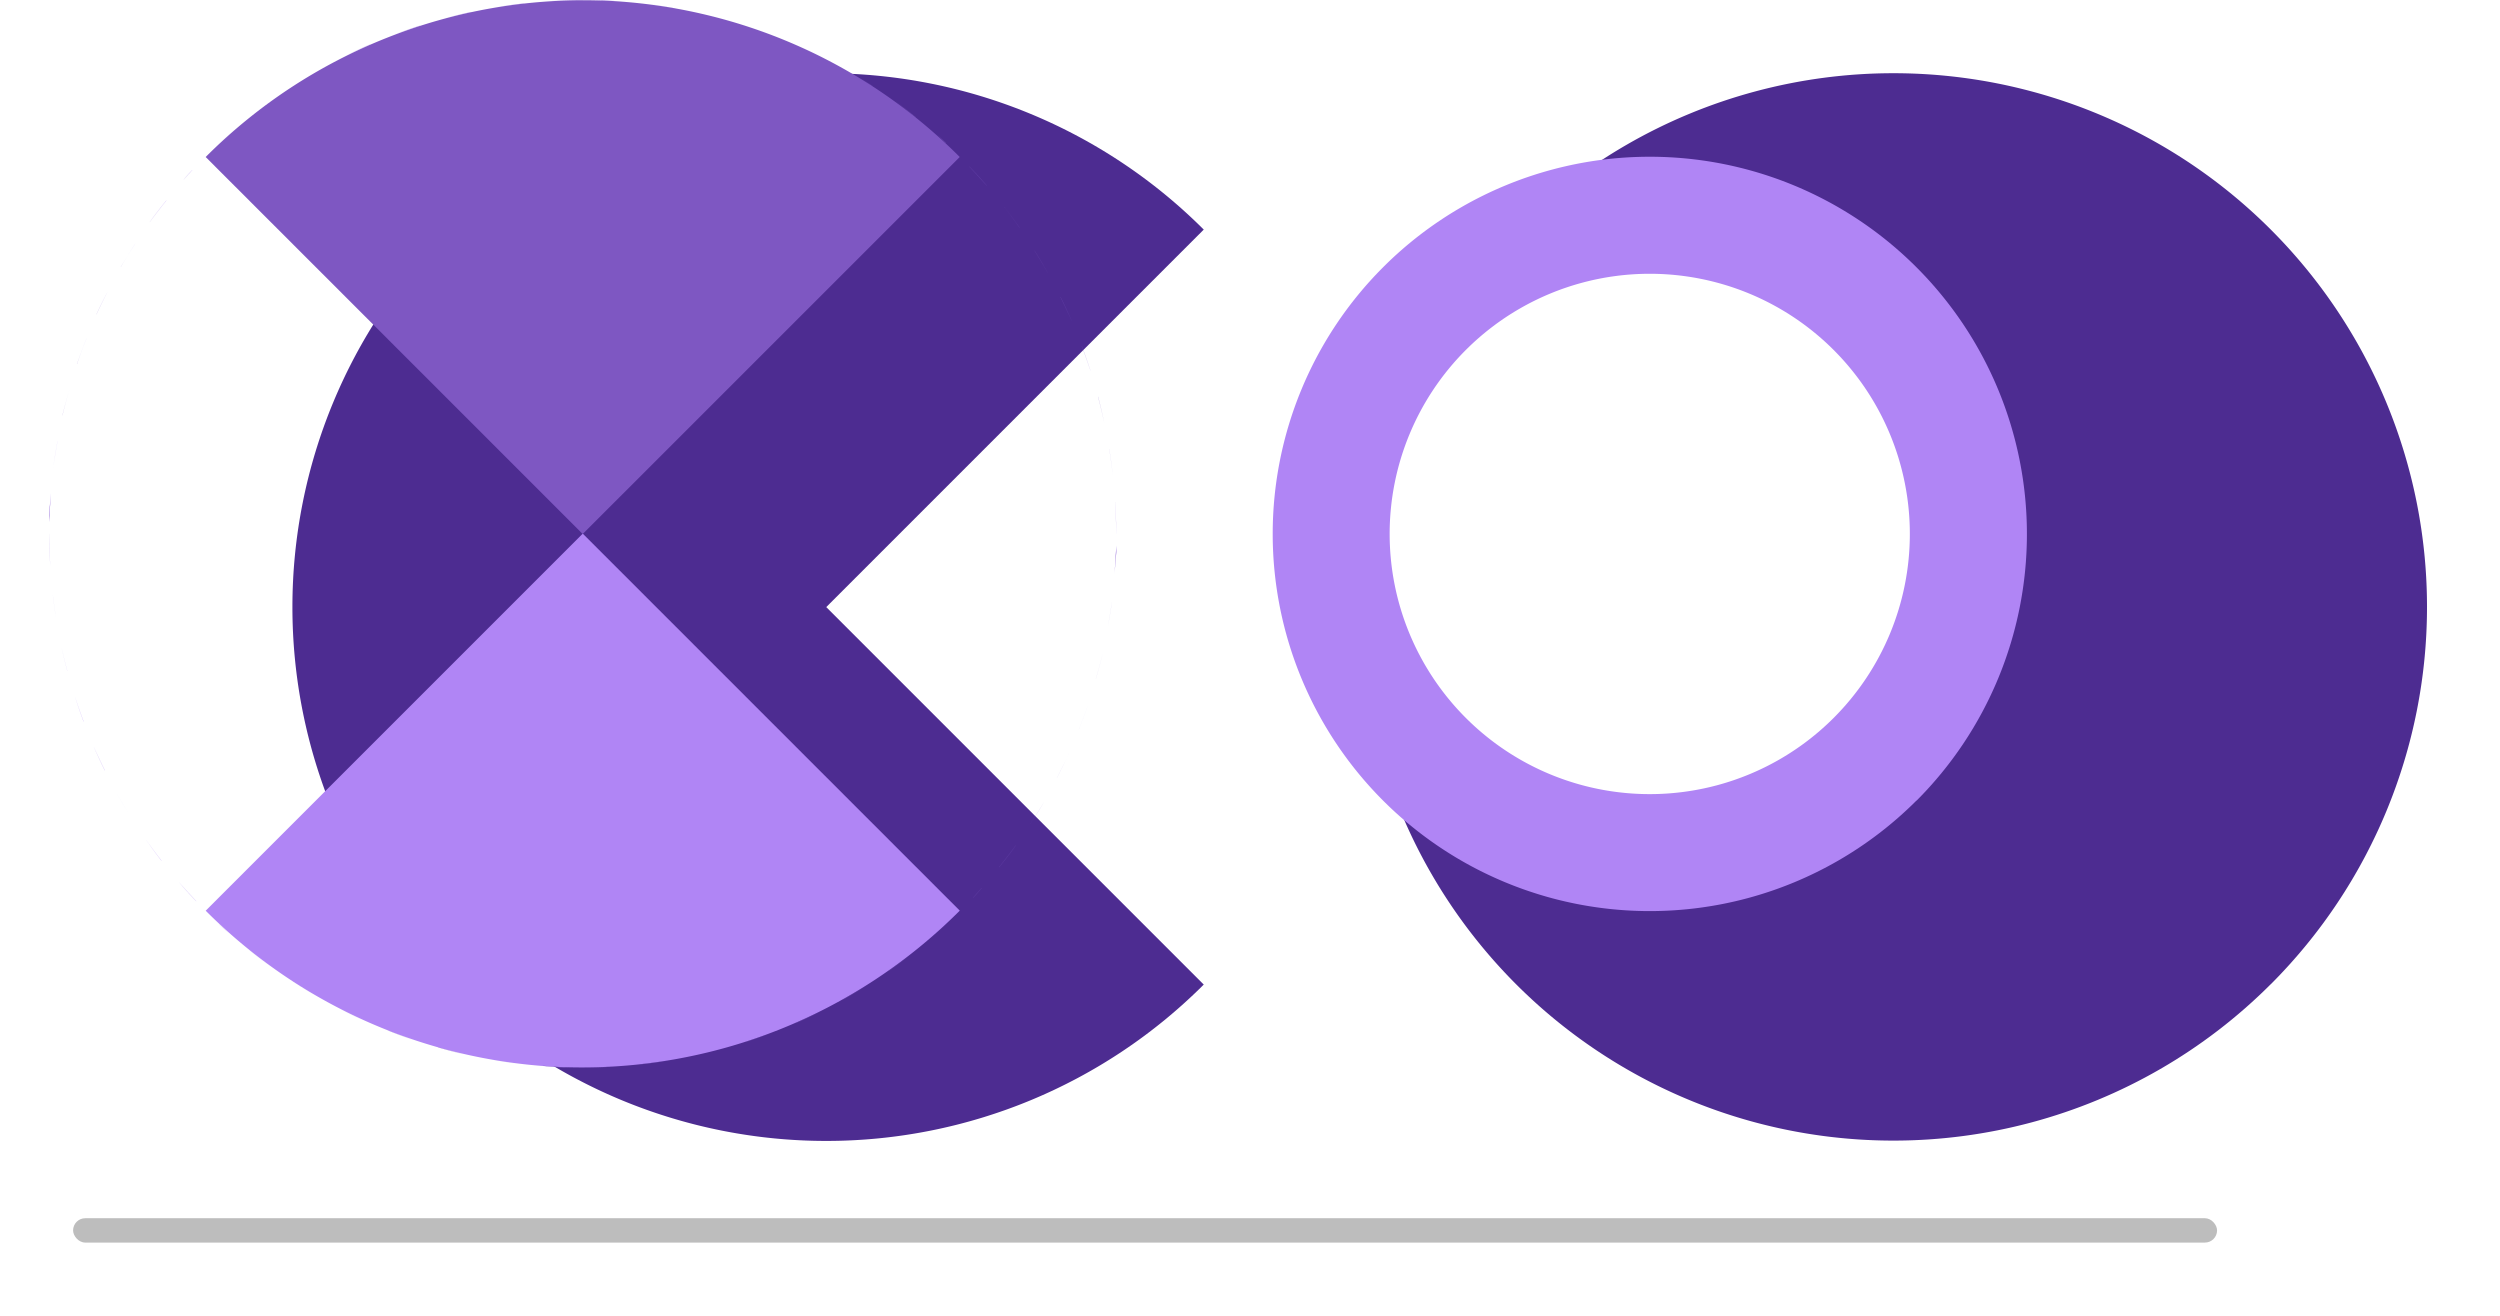 <?xml version="1.0" encoding="UTF-8" standalone="no"?>
<svg
   xmlns:dc="http://purl.org/dc/elements/1.1/"
   xmlns:cc="http://creativecommons.org/ns#"
   xmlns:rdf="http://www.w3.org/1999/02/22-rdf-syntax-ns#"
   xmlns:svg="http://www.w3.org/2000/svg"
   xmlns="http://www.w3.org/2000/svg"
   xmlns:sodipodi="http://sodipodi.sourceforge.net/DTD/sodipodi-0.dtd"
   xmlns:inkscape="http://www.inkscape.org/namespaces/inkscape"
   width="102.613"
   height="54.002"
   viewBox="0 0 102.613 54.002"
   version="1.1"
   id="svg51"
   sodipodi:docname="logo.svg"
   inkscape:version="0.92.4 (5da689c313, 2019-01-14)">
  <sodipodi:namedview
     pagecolor="#ffffff"
     bordercolor="#666666"
     borderopacity="1"
     objecttolerance="10"
     gridtolerance="10"
     guidetolerance="10"
     inkscape:pageopacity="0"
     inkscape:pageshadow="2"
     inkscape:window-width="1920"
     inkscape:window-height="1057"
     id="namedview53"
     showgrid="false"
     inkscape:zoom="4.7823581"
     inkscape:cx="10.459212"
     inkscape:cy="30.994317"
     inkscape:window-x="-8"
     inkscape:window-y="-8"
     inkscape:window-maximized="1"
     inkscape:current-layer="svg51" />
  <defs
     id="defs35">
    <filter
       id="Rectangle_484"
       x="0"
       y="47.002"
       width="94"
       height="7"
       filterUnits="userSpaceOnUse">
      <feOffset
         dy="3"
         input="SourceAlpha"
         id="feOffset2" />
      <feGaussianBlur
         stdDeviation="1"
         result="blur"
         id="feGaussianBlur4" />
      <feFlood
         flood-opacity="0.161"
         id="feFlood6" />
      <feComposite
         operator="in"
         in2="blur"
         id="feComposite8"
         result="result1" />
      <feComposite
         in="SourceGraphic"
         in2="result1"
         id="feComposite10" />
    </filter>
    <filter
       id="path815"
       x="2"
       y="0"
       width="50.406"
       height="49.823"
       filterUnits="userSpaceOnUse">
      <feOffset
         dx="10"
         dy="3"
         input="SourceAlpha"
         id="feOffset13" />
      <feGaussianBlur
         stdDeviation="1"
         result="blur-2"
         id="feGaussianBlur15" />
      <feFlood
         flood-opacity="0.161"
         id="feFlood17" />
      <feComposite
         operator="in"
         in2="blur-2"
         id="feComposite19"
         result="result1" />
      <feComposite
         in="SourceGraphic"
         in2="result1"
         id="feComposite21" />
    </filter>
    <filter
       id="path850"
       x="45.816"
       y="0.009"
       width="56.797"
       height="49.81"
       filterUnits="userSpaceOnUse">
      <feOffset
         dx="10"
         dy="3"
         input="SourceAlpha"
         id="feOffset24" />
      <feGaussianBlur
         stdDeviation="1"
         result="blur-3"
         id="feGaussianBlur26" />
      <feFlood
         flood-opacity="0.161"
         id="feFlood28" />
      <feComposite
         operator="in"
         in2="blur-3"
         id="feComposite30"
         result="result1" />
      <feComposite
         in="SourceGraphic"
         in2="result1"
         id="feComposite32" />
    </filter>
  </defs>
  <g
     id="Group_31"
     data-name="Group 31"
     transform="translate(-18 -11.998)"
     inkscape:export-xdpi="1092"
     inkscape:export-ydpi="1092">
    <g
       transform="matrix(1, 0, 0, 1, 18, 12)"
       filter="url(#Rectangle_484)"
       id="g38">
      <rect
         id="Rectangle_484-2"
         data-name="Rectangle 484"
         width="88"
         height="1"
         rx="0.5"
         transform="translate(3 47)"
         fill="#bdbdbd" />
    </g>
    <g
       transform="matrix(1, 0, 0, 1, 18, 12)"
       filter="url(#path815)"
       id="g41">
      <path
         id="path815-2"
         data-name="path815"
         d="M117.238-801.64a21.912,21.912,0,0,1-30.988,0,21.912,21.912,0,0,1,0-30.988,21.912,21.912,0,0,1,30.988,0l-15.494,15.494Z"
         transform="translate(-77.83 839.05)"
         fill="#4d2c91" />
    </g>
    <path
       id="path817"
       d="M124.155-816.22q0-.128,0-.257-.022.571-.074,1.14Q124.127-815.778,124.155-816.22Zm0-.732q0-.67-.047-1.339Q124.151-817.622,124.154-816.952Zm-.142-2.43q-.06-.544-.148-1.084.087.54.148,1.084Zm-.023,5.135q-.076.542-.179,1.08Q123.913-813.7,123.99-814.247Zm-.328-7.295q-.114-.535-.255-1.064Q123.548-822.077,123.662-821.541Zm-.052,9.451q-.13.532-.286,1.056.156-.525.286-1.056Zm-.513-11.565q-.167-.521-.36-1.034Q122.93-824.177,123.1-823.655Zm-.08,13.673q-.182.516-.391,1.023.208-.507.391-1.023Zm-.693-15.72q-.218-.5-.462-.992Q122.106-826.2,122.325-825.7Zm-.107,17.758q-.233.5-.491.979Q121.984-807.449,122.218-807.945Zm-.866-19.718q-.267-.478-.558-.941Q121.084-828.14,121.352-827.663ZM121.218-806q-.281.47-.586.925Q120.937-805.527,121.218-806Zm-1.03-23.518q-.314-.448-.65-.881Q119.874-829.964,120.188-829.515Zm-.159,25.356q-.327.439-.675.862Q119.7-803.719,120.029-804.159Zm-1.185-27.084q-.357-.415-.734-.811Q118.487-831.658,118.844-831.243Zm-.211,28.83q-.163.179-.33.354Q118.47-802.234,118.633-802.413Zm-.9.929-15.474-15.474L86.782-801.484a21.911,21.911,0,0,0,14.691,6.423l.061,0A21.911,21.911,0,0,0,117.73-801.484Zm-.563-31.511q-.177-.169-.359-.334Q116.99-833.164,117.168-832.995Zm-1.244-1.056q-.423-.348-.862-.675Q115.5-834.4,115.924-834.051Zm-1.775-1.279q-.455-.3-.925-.586Q113.694-835.635,114.149-835.33Zm-1.894-1.1q-.483-.258-.979-.491.5.233.979.491Zm-1.994-.9q-.506-.208-1.023-.39.516.182,1.023.39Zm-2.074-.7q-.525-.156-1.056-.286.532.13,1.057.286Zm-2.133-.487q-.538-.1-1.08-.179Q105.518-838.615,106.055-838.512Zm-2.171-.272q-.437-.046-.875-.074h-.267q.572.022,1.142.074Zm-1.623-.074q-.666,0-1.331.047Q101.6-838.854,102.262-838.857Zm-2.421.141q-.544.06-1.084.148Q99.3-838.656,99.841-838.716Zm-2.16.35q-.535.114-1.064.255Q97.145-838.252,97.681-838.366Zm-2.114.564q-.521.167-1.033.36Q95.045-837.635,95.566-837.8Zm-2.048.772q-.5.218-.992.462Q93.017-836.812,93.519-837.031Zm-1.96.973q-.477.267-.941.558.464-.291.941-.558Zm-1.853,1.163q-.448.314-.881.65.432-.336.881-.65Zm-1.728,1.343q-.415.357-.812.734.4-.377.812-.734Zm-1.586,31.678q-.377-.4-.734-.812Q86.014-802.271,86.392-801.874Zm-.162-30.007q-.171.179-.338.363Q86.059-831.7,86.23-831.881Zm-1.062,1.249q-.348.422-.675.862Q84.82-830.21,85.168-830.632Zm-.2,27.1q-.336-.432-.65-.881Q84.629-803.966,84.965-803.533Zm-1.077-25.325q-.3.455-.586.925Q83.584-828.4,83.888-828.858Zm-.177,23.531q-.291-.464-.558-.941.267.478.558.941Zm-.919-21.638q-.257.483-.491.979.233-.5.491-.979Zm-.149,19.729q-.243-.49-.462-.992Q82.4-807.727,82.643-807.236Zm-.752-17.735q-.208.506-.39,1.023Q81.682-824.465,81.89-824.972Zm-.12,15.729q-.193-.512-.36-1.034Q81.577-809.755,81.77-809.243ZM81.192-822.9q-.156.525-.286,1.057.13-.532.286-1.057Zm-.09,11.572q-.141-.529-.255-1.064Q80.961-811.856,81.1-811.326Zm-.4-9.439q-.1.538-.179,1.08Q80.6-820.228,80.7-820.766Zm-.059,7.3q-.087-.54-.148-1.085.06.544.148,1.085Zm-.213-5.129q-.046.433-.074.868,0,.138,0,.277Q80.38-818.024,80.432-818.6Zm-.027,2.954q-.043-.661-.047-1.323,0,.662.047,1.323Z"
       transform="translate(-60.339 850.862)"
       fill="#b085f5" />
    <path
       id="path824"
       d="M80.358-817.687q0,.129,0,.257.022-.571.074-1.14Q80.386-818.13,80.358-817.687Zm0,.732q0,.67.047,1.339Q80.362-816.285,80.359-816.956Zm.142,2.43q.06.544.148,1.084Q80.561-813.982,80.5-814.526Zm.023-5.135q.076-.542.179-1.08Q80.6-820.2,80.523-819.661Zm.328,7.295q.114.535.255,1.064Q80.966-811.831,80.851-812.366Zm.052-9.451q.13-.532.286-1.056Q81.033-822.349,80.9-821.818Zm.513,11.565q.167.521.36,1.034Q81.583-809.731,81.416-810.252Zm.08-13.673q.182-.516.39-1.023Q81.678-824.441,81.5-823.925Zm.693,15.72q.218.5.462.992Q82.407-807.7,82.188-808.205Zm.107-17.758q.233-.5.491-.979Q82.529-826.458,82.3-825.963Zm.866,19.718q.267.477.558.941Q83.429-805.767,83.162-806.245Zm.134-21.665q.281-.47.586-.925Q83.577-828.381,83.3-827.911Zm1.03,23.518q.314.449.65.881Q84.639-803.944,84.325-804.392Zm.159-25.356q.327-.439.675-.862Q84.811-830.188,84.484-829.749Zm1.185,27.084q.357.415.734.811-.377-.4-.734-.811Zm.211-28.83q.163-.179.33-.354Q86.043-831.674,85.88-831.495Zm.9-.929,15.475,15.474,15.475-15.474a21.912,21.912,0,0,0-14.691-6.423l-.061,0a21.912,21.912,0,0,0-16.2,6.425Zm.563,31.511q.177.169.359.334Q87.523-800.744,87.345-800.913Zm1.244,1.056q.423.348.862.675Q89.012-799.508,88.589-799.856Zm1.775,1.279q.455.3.925.586Q90.819-798.273,90.364-798.577Zm1.894,1.1q.483.257.979.491-.5-.233-.979-.491Zm1.994.9q.506.208,1.023.39Q94.758-796.373,94.251-796.581Zm2.074.7q.525.156,1.057.286Q96.849-795.727,96.325-795.883Zm2.133.487q.537.1,1.08.179-.542-.076-1.08-.179Zm2.171.272q.437.046.875.074h.267Q101.2-795.073,100.628-795.124Zm1.623.074q.666,0,1.331-.047Q102.917-795.054,102.251-795.051Zm2.421-.141q.544-.06,1.084-.148Q105.216-795.252,104.672-795.192Zm2.16-.35q.535-.114,1.064-.255-.529.141-1.064.255Zm2.114-.564q.521-.167,1.033-.36Q109.468-796.272,108.947-796.105Zm2.048-.772q.5-.218.992-.462Q111.5-797.1,110.994-796.877Zm1.96-.973q.477-.267.941-.558Q113.432-798.117,112.954-797.85Zm1.853-1.163q.449-.314.881-.65Q115.256-799.327,114.808-799.013Zm1.728-1.343q.415-.357.812-.734-.4.377-.812.734Zm1.586-31.678q.377.4.734.812Q118.5-831.637,118.121-832.034Zm.162,30.007q.171-.179.338-.363Q118.454-802.206,118.283-802.026Zm1.062-1.249q.348-.423.675-.862Q119.694-803.7,119.345-803.275Zm.2-27.1q.336.432.65.881-.314-.449-.65-.881Zm1.077,25.325q.3-.455.586-.925Q120.929-805.5,120.625-805.05Zm.177-23.531q.291.464.558.941Q121.093-828.117,120.8-828.581Zm.919,21.638q.257-.483.491-.979Q121.979-807.426,121.721-806.943Zm.149-19.729q.243.49.462.992Q122.114-826.181,121.87-826.672Zm.752,17.735q.208-.506.39-1.023Q122.831-809.443,122.623-808.936Zm.12-15.729q.193.512.36,1.034Q122.936-824.153,122.743-824.665Zm.578,13.656q.156-.525.286-1.057Q123.477-811.534,123.321-811.009Zm.09-11.572q.141.529.255,1.064Q123.552-822.052,123.411-822.581Zm.4,9.439q.1-.538.179-1.08Q123.912-813.68,123.809-813.142Zm.059-7.3q.087.54.148,1.085Q123.955-819.9,123.868-820.441Zm.213,5.129q.046-.433.074-.868,0-.138,0-.277Q124.133-815.884,124.081-815.312Zm.027-2.954q.043.66.047,1.323Q124.152-817.605,124.108-818.266Z"
       fill="rgba(126,87,194,1)"
       transform="translate(-60.339 850.864)"
       style="fill:#7e57c2;fill-opacity:1" />
    <g
       transform="matrix(1, 0, 0, 1, 18, 12)"
       filter="url(#path850)"
       id="g46">
      <path
         id="path850-2"
         data-name="path850"
         d="M1375.609-801.381a21.894,21.894,0,0,1-30.968,0,21.91,21.91,0,0,1,0-30.977,21.894,21.894,0,0,1,30.968-.007,21.91,21.91,0,0,1,.01,30.977"
         transform="translate(-1292.41 838.78)"
         fill="#4d2c91" />
    </g>
    <path
       id="path906"
       d="M1549.051-627.882a15.475,15.475,0,0,1-21.888,0,15.486,15.486,0,0,1,0-21.894,15.474,15.474,0,0,1,21.888,0,15.486,15.486,0,0,1,.007,21.894"
       transform="translate(-1452.392 672.742)"
       fill="#b085f5" />
    <path
       id="path946"
       d="M1678.76-498.137a10.674,10.674,0,0,1-15.1,0,10.682,10.682,0,0,1,0-15.1,10.674,10.674,0,0,1,15.1,0,10.681,10.681,0,0,1,0,15.1"
       transform="translate(-1585.496 539.601)"
       fill="#fff" />
  </g>
</svg>
